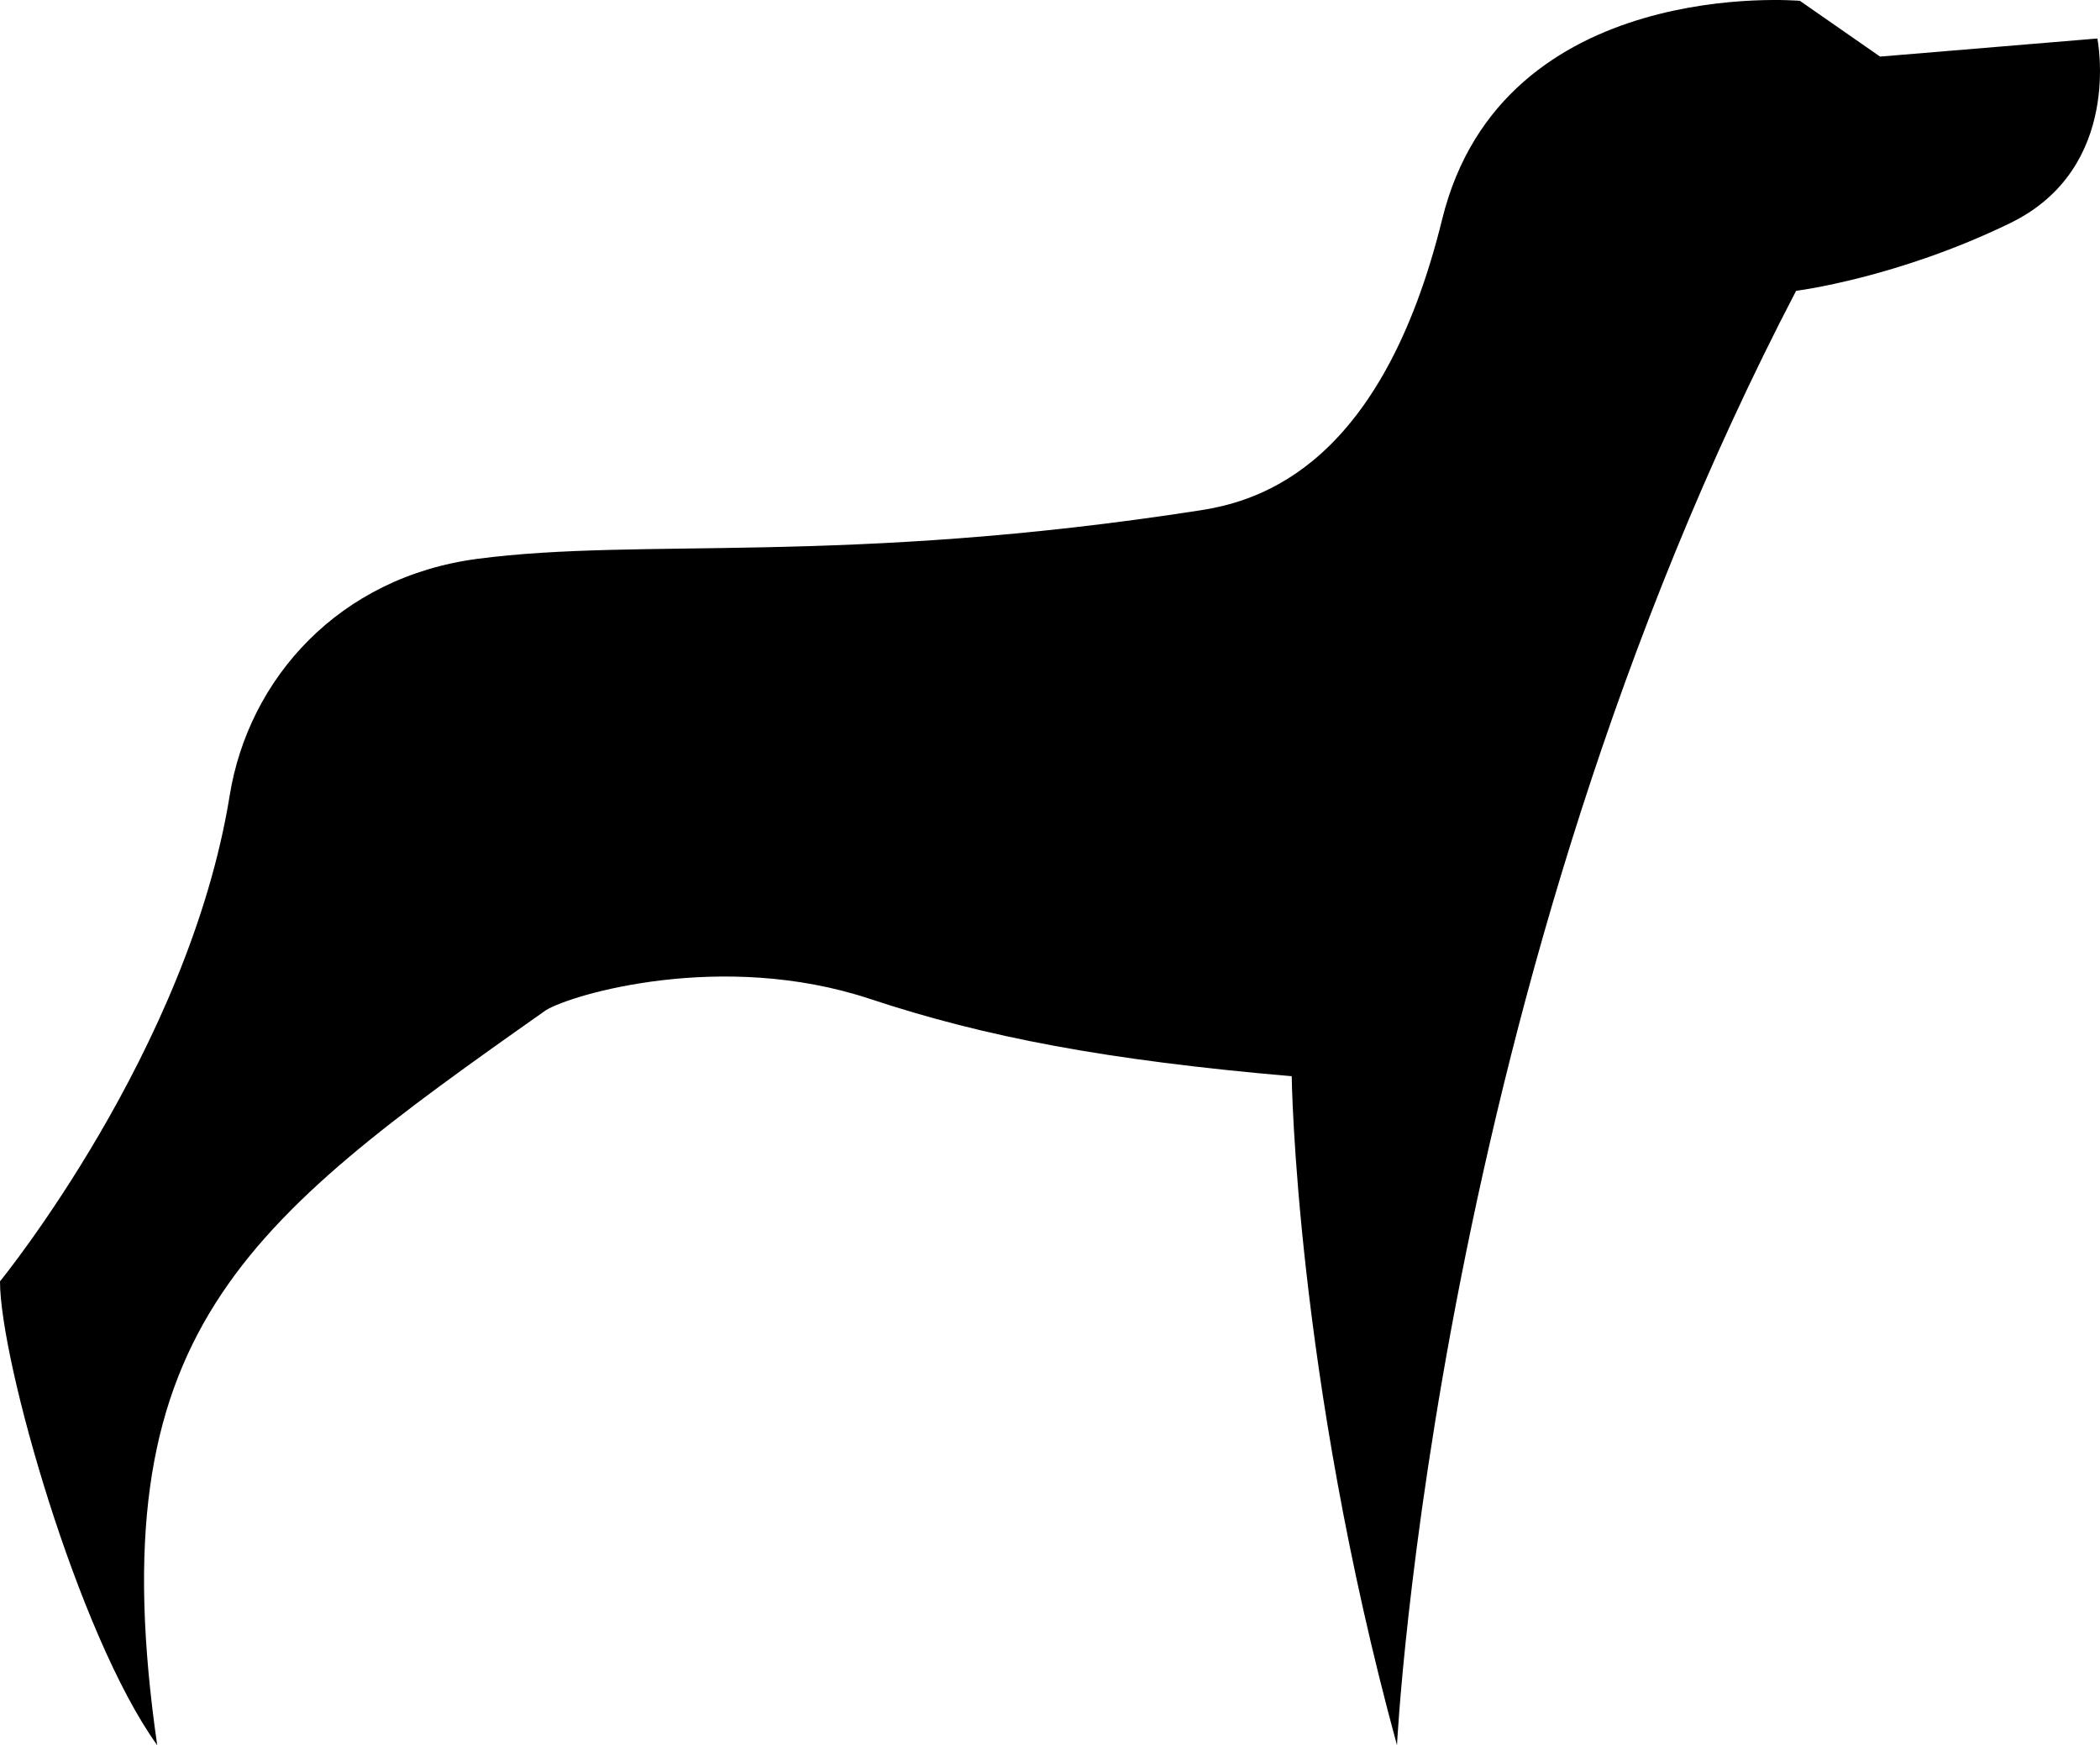 <?xml version="1.0" encoding="utf-8"?>
<!-- Generator: Adobe Illustrator 15.1.0, SVG Export Plug-In . SVG Version: 6.00 Build 0)  -->
<!DOCTYPE svg PUBLIC "-//W3C//DTD SVG 1.1//EN" "http://www.w3.org/Graphics/SVG/1.1/DTD/svg11.dtd">
<svg version="1.1" id="Layer_1" xmlns="http://www.w3.org/2000/svg" xmlns:xlink="http://www.w3.org/1999/xlink" x="0px" y="0px"
	 width="432px" height="358.948px" viewBox="0 0 432 358.948" enable-background="new 0 0 432 358.948" xml:space="preserve">
<path d="M287.379,358.948c0,0,7.748-156.604,82.108-299.133c0,0,20.739-2.591,44.058-13.938
	c23.317-11.347,17.912-37.96,17.912-37.96l-44.698,3.724L370.264,0.17c0,0-61.196-5.421-73.589,44.928
	C284.282,95.448,259.564,103,246.94,104.96c-73.428,11.401-114.773,5.52-148.72,9.979c-28.505,3.746-47.095,24.66-50.969,48.674
	C38.79,216.067,0,263.537,0,263.537c0,16.27,16.073,72.815,32.339,95.411c-12.2-84.565,17.236-107.03,79.979-151.183
	c5.264-3.243,36.212-12.393,66.615-2.324c23.855,7.9,48.705,12.611,86.789,15.916C265.723,221.357,266.465,282.396,287.379,358.948z
	"/>
</svg>
